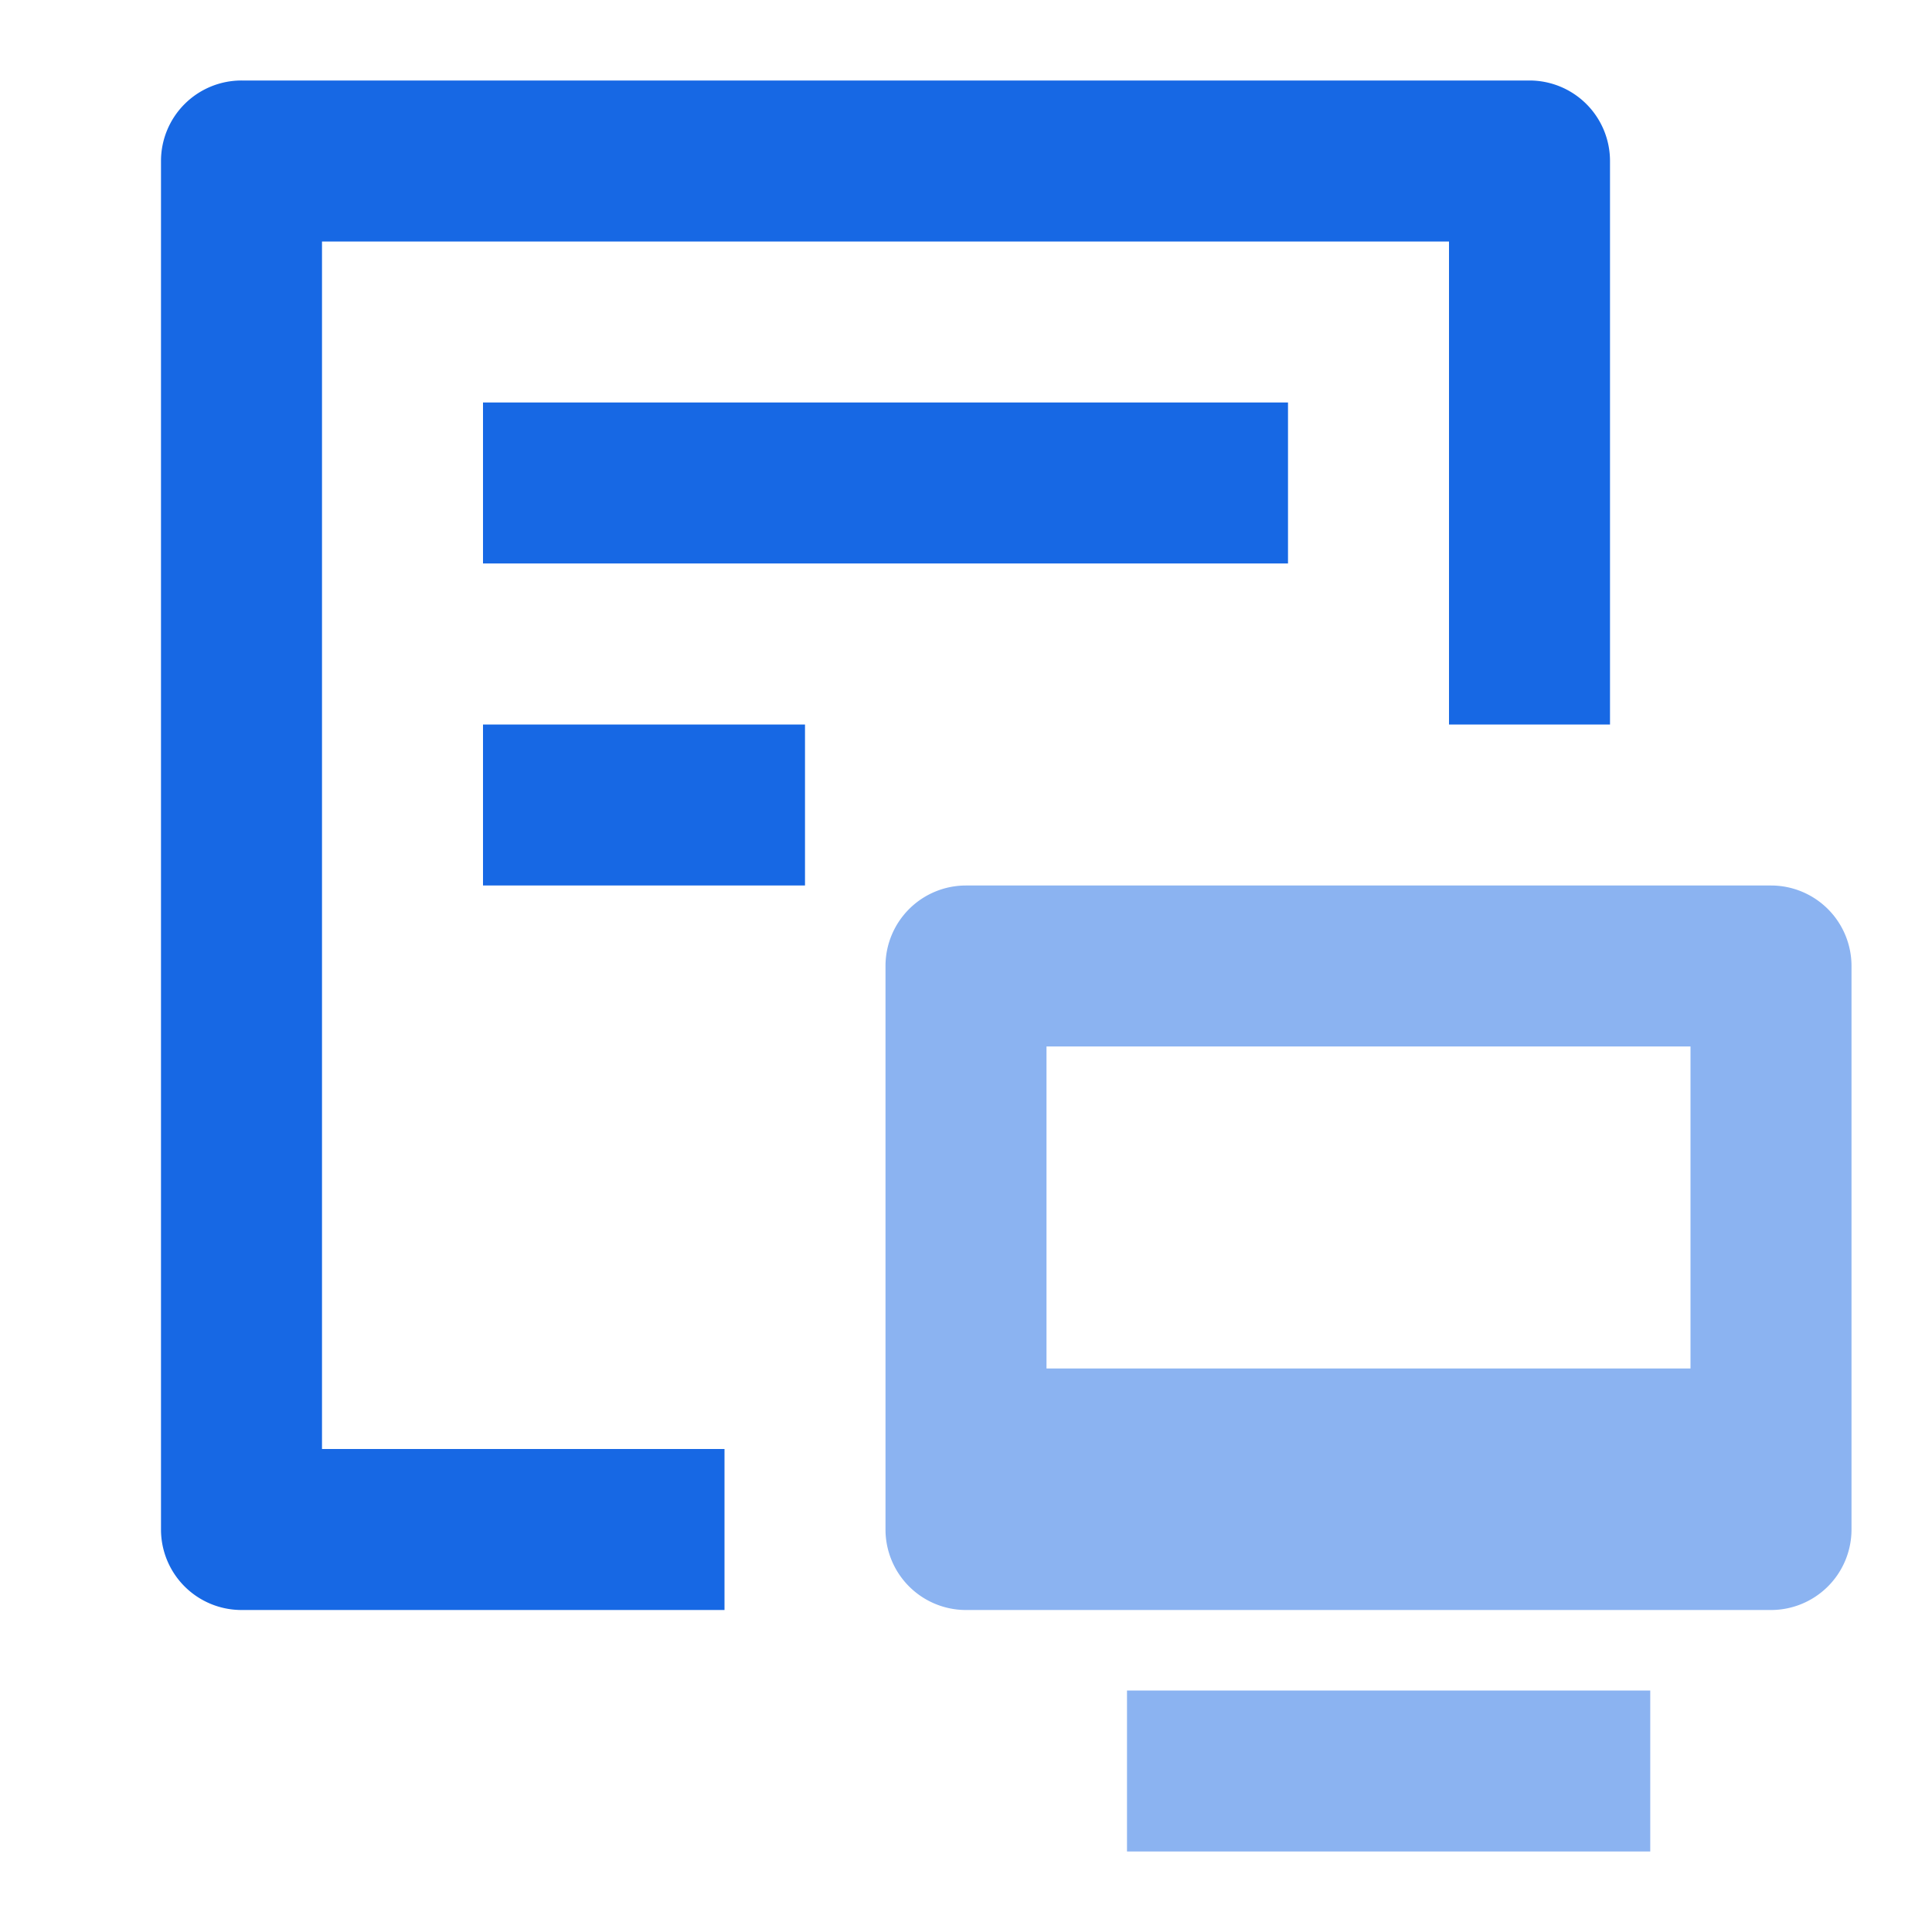 <?xml version="1.0" standalone="no"?><!DOCTYPE svg PUBLIC "-//W3C//DTD SVG 1.1//EN" "http://www.w3.org/Graphics/SVG/1.1/DTD/svg11.dtd"><svg class="icon" width="200px" height="200.00px" viewBox="0 0 1024 1024" version="1.1" xmlns="http://www.w3.org/2000/svg"><path d="M128 42.667h682.667a42.667 42.667 0 0 1 42.667 42.667v298.667h-85.333V128H170.667v640h213.333v85.333H128a42.667 42.667 0 0 1-42.667-42.667V85.333a42.667 42.667 0 0 1 42.667-42.667z m128 256V213.333h426.667v85.333H256z m0 170.667V384h170.667v85.333H256z" fill="#1768E4" /><path d="M554.667 725.333h341.333v-170.667h-341.333v170.667z m-42.667-256h426.667a42.667 42.667 0 0 1 42.667 42.667v298.667a42.667 42.667 0 0 1-42.667 42.667H512a42.667 42.667 0 0 1-42.667-42.667v-298.667a42.667 42.667 0 0 1 42.667-42.667z m85.333 512v-85.333h277.333v85.333H597.333z" fill="#8BB3F1" /></svg>
